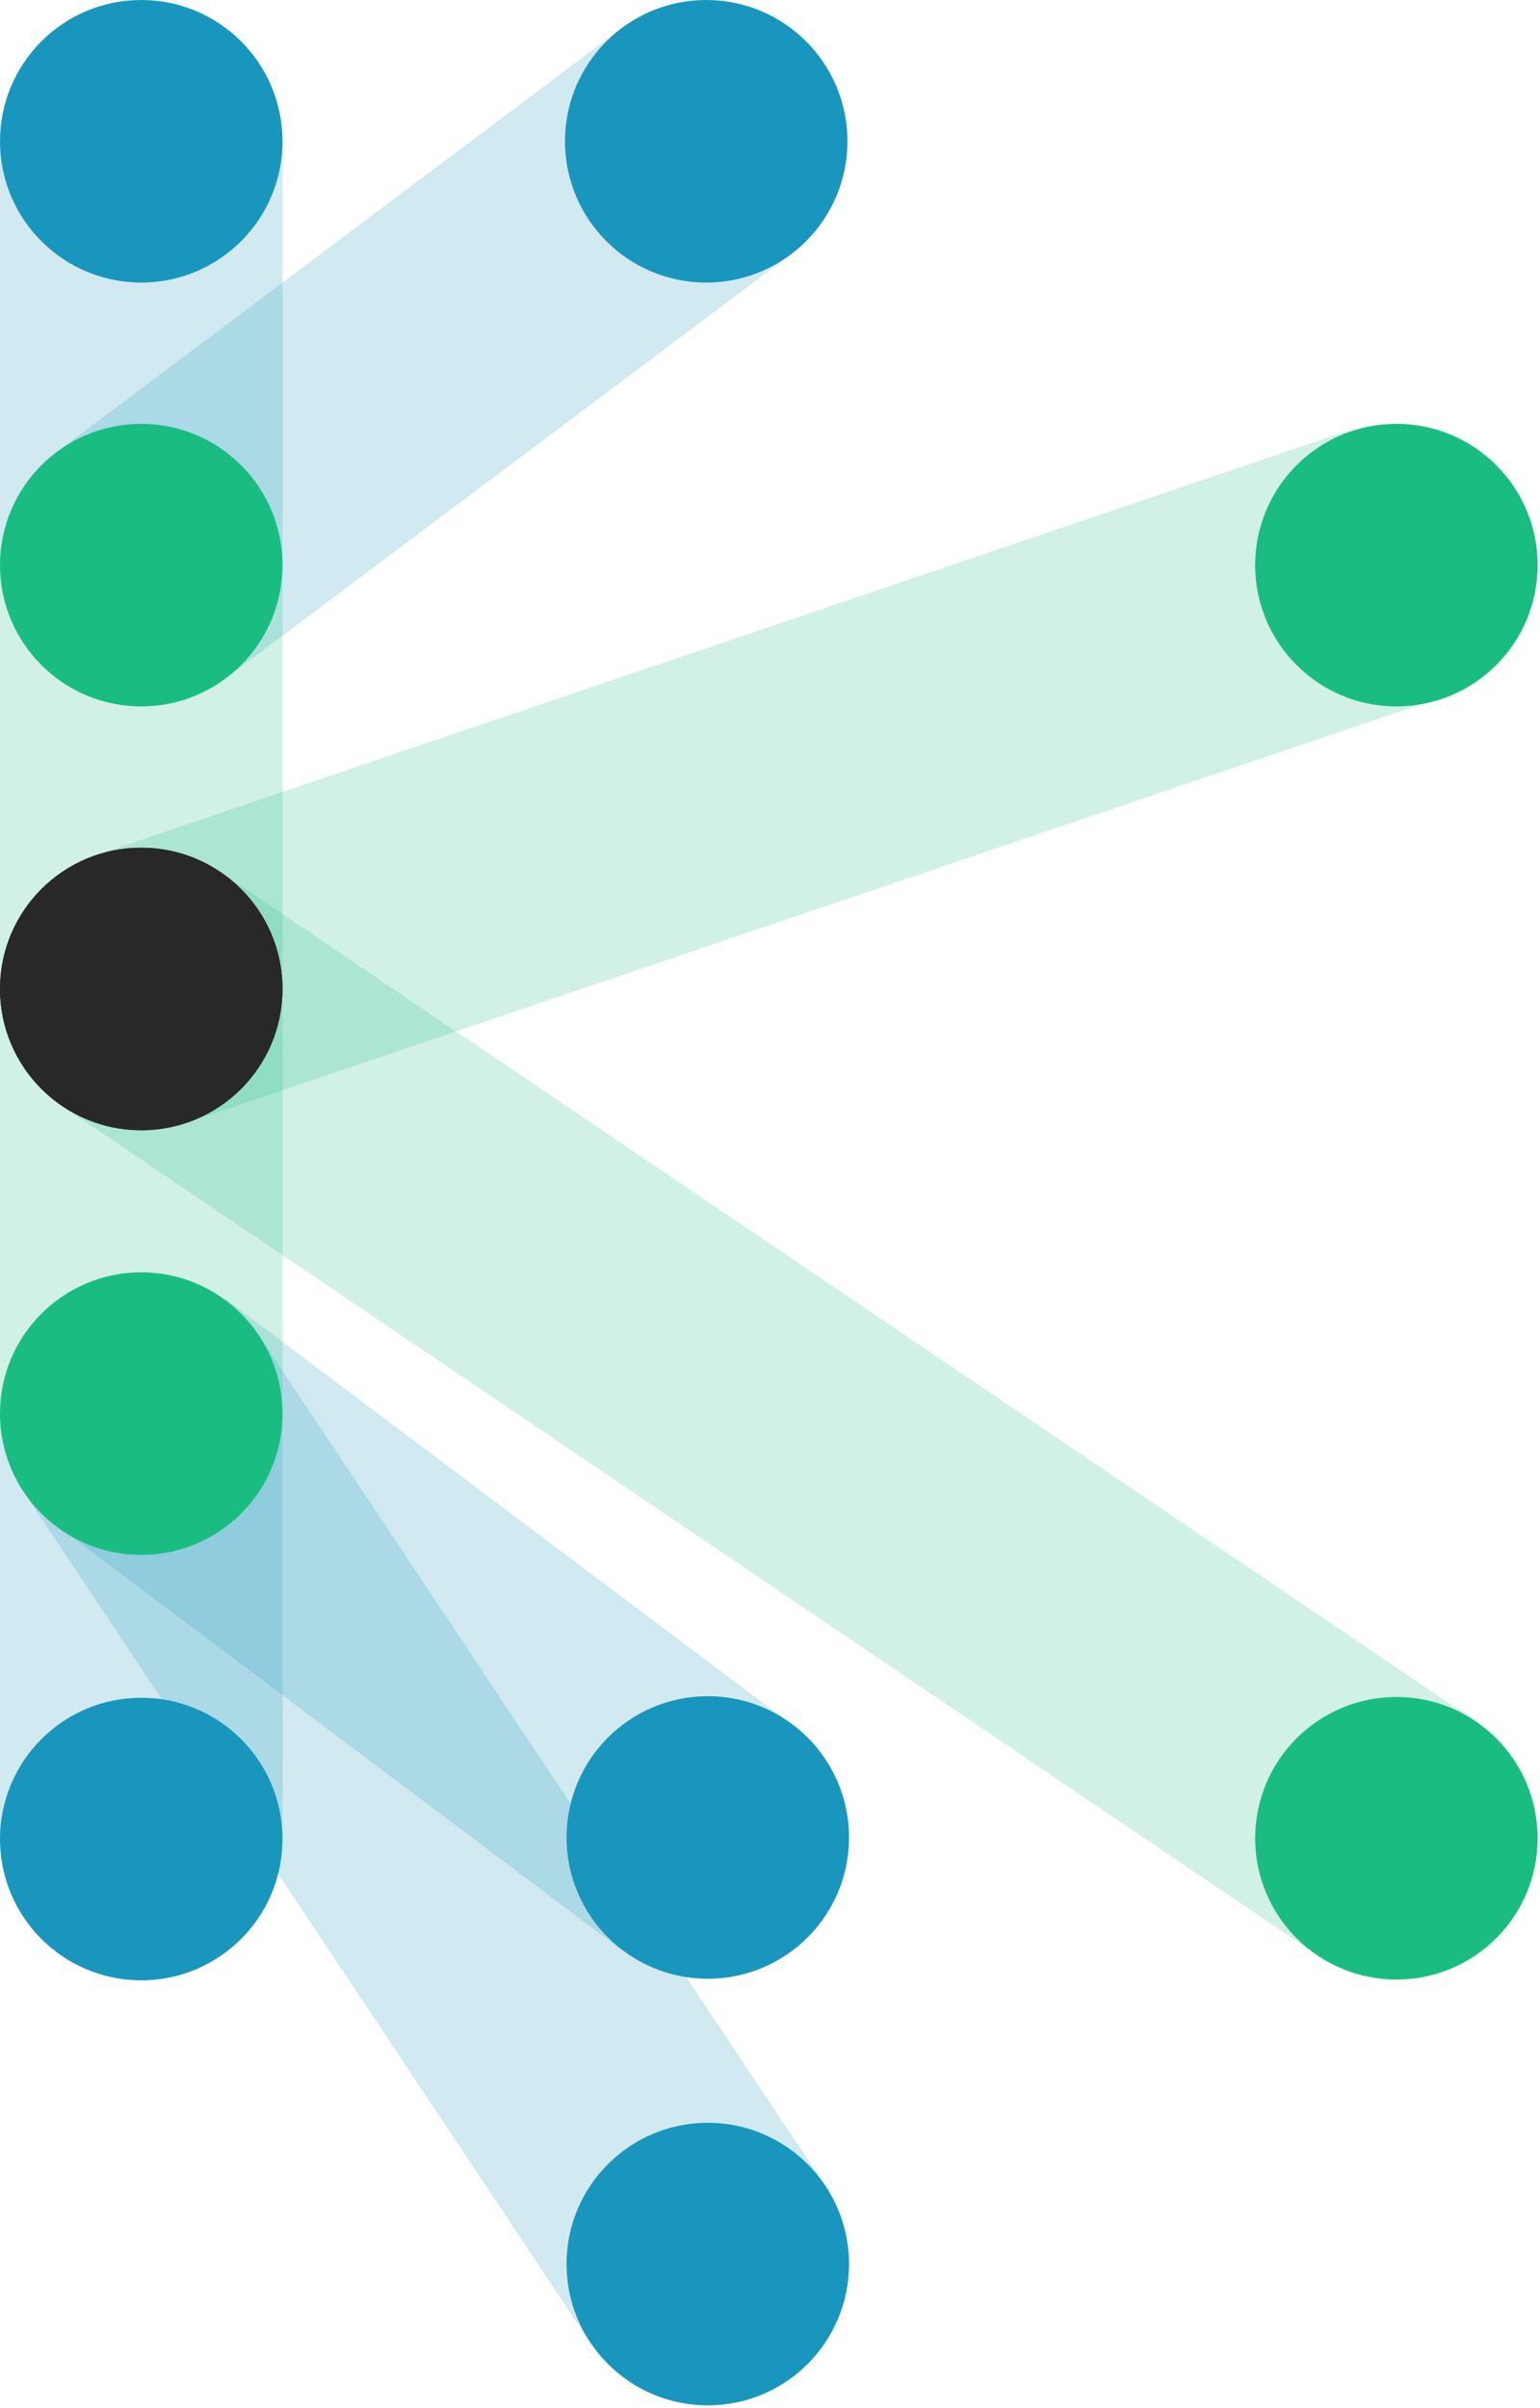 <svg width="492" height="769" viewBox="0 0 492 769" fill="none" xmlns="http://www.w3.org/2000/svg">
<path opacity="0.2" d="M45.125 315.875L446 180" stroke="#19BD82" stroke-width="90.25"/>
<path opacity="0.2" d="M45.125 315.875L446 587" stroke="#19BD82" stroke-width="90.25"/>
<path opacity="0.2" d="M225.625 45.125L45.125 180.5" stroke="#1996BD" stroke-width="90.25"/>
<path opacity="0.2" d="M45.125 315.875L45.125 180.5" stroke="#19BD82" stroke-width="90.25"/>
<path opacity="0.2" d="M45.125 180.5L45.125 45.125" stroke="#1996BD" stroke-width="90.25"/>
<path opacity="0.2" d="M45.125 452L45.125 587.375" stroke="#1996BD" stroke-width="90.25"/>
<circle cx="45.125" cy="180.5" r="45.125" transform="rotate(-90 45.125 180.5)" fill="#19BD82"/>
<circle cx="446.125" cy="180.5" r="45.125" fill="#19BD82"/>
<circle cx="446.125" cy="587.125" r="45.125" fill="#19BD82"/>
<circle cx="45.125" cy="315.875" r="45.125" fill="#282826"/>
<circle cx="225.625" cy="45.125" r="45.125" transform="rotate(-90 225.625 45.125)" fill="#1996BD"/>
<circle cx="45.125" cy="45.125" r="45.125" transform="rotate(-90 45.125 45.125)" fill="#1996BD"/>
<circle cx="45.125" cy="45.125" r="45.125" transform="matrix(-4.37114e-08 1 1 4.37114e-08 0 542.25)" fill="#1996BD"/>
<path opacity="0.2" d="M45 451L226 587" stroke="#1996BD" stroke-width="90.25"/>
<path opacity="0.2" d="M226 723L45.125 451.5" stroke="#1996BD" stroke-width="90.25"/>
<path opacity="0.2" d="M45.125 316.125L45.125 451.5" stroke="#19BD82" stroke-width="90.25"/>
<circle cx="45.125" cy="45.125" r="45.125" transform="matrix(-4.37114e-08 1 1 4.37114e-08 0 406.375)" fill="#19BD82"/>
<circle cx="45.125" cy="45.125" r="45.125" transform="matrix(1 0 0 -1 181 632)" fill="#1996BD"/>
<circle cx="45.125" cy="45.125" r="45.125" transform="matrix(1 0 0 -1 0 361)" fill="#282826"/>
<circle cx="45.125" cy="45.125" r="45.125" transform="matrix(-4.37114e-08 1 1 4.37114e-08 181 678)" fill="#1996BD"/>
</svg>
